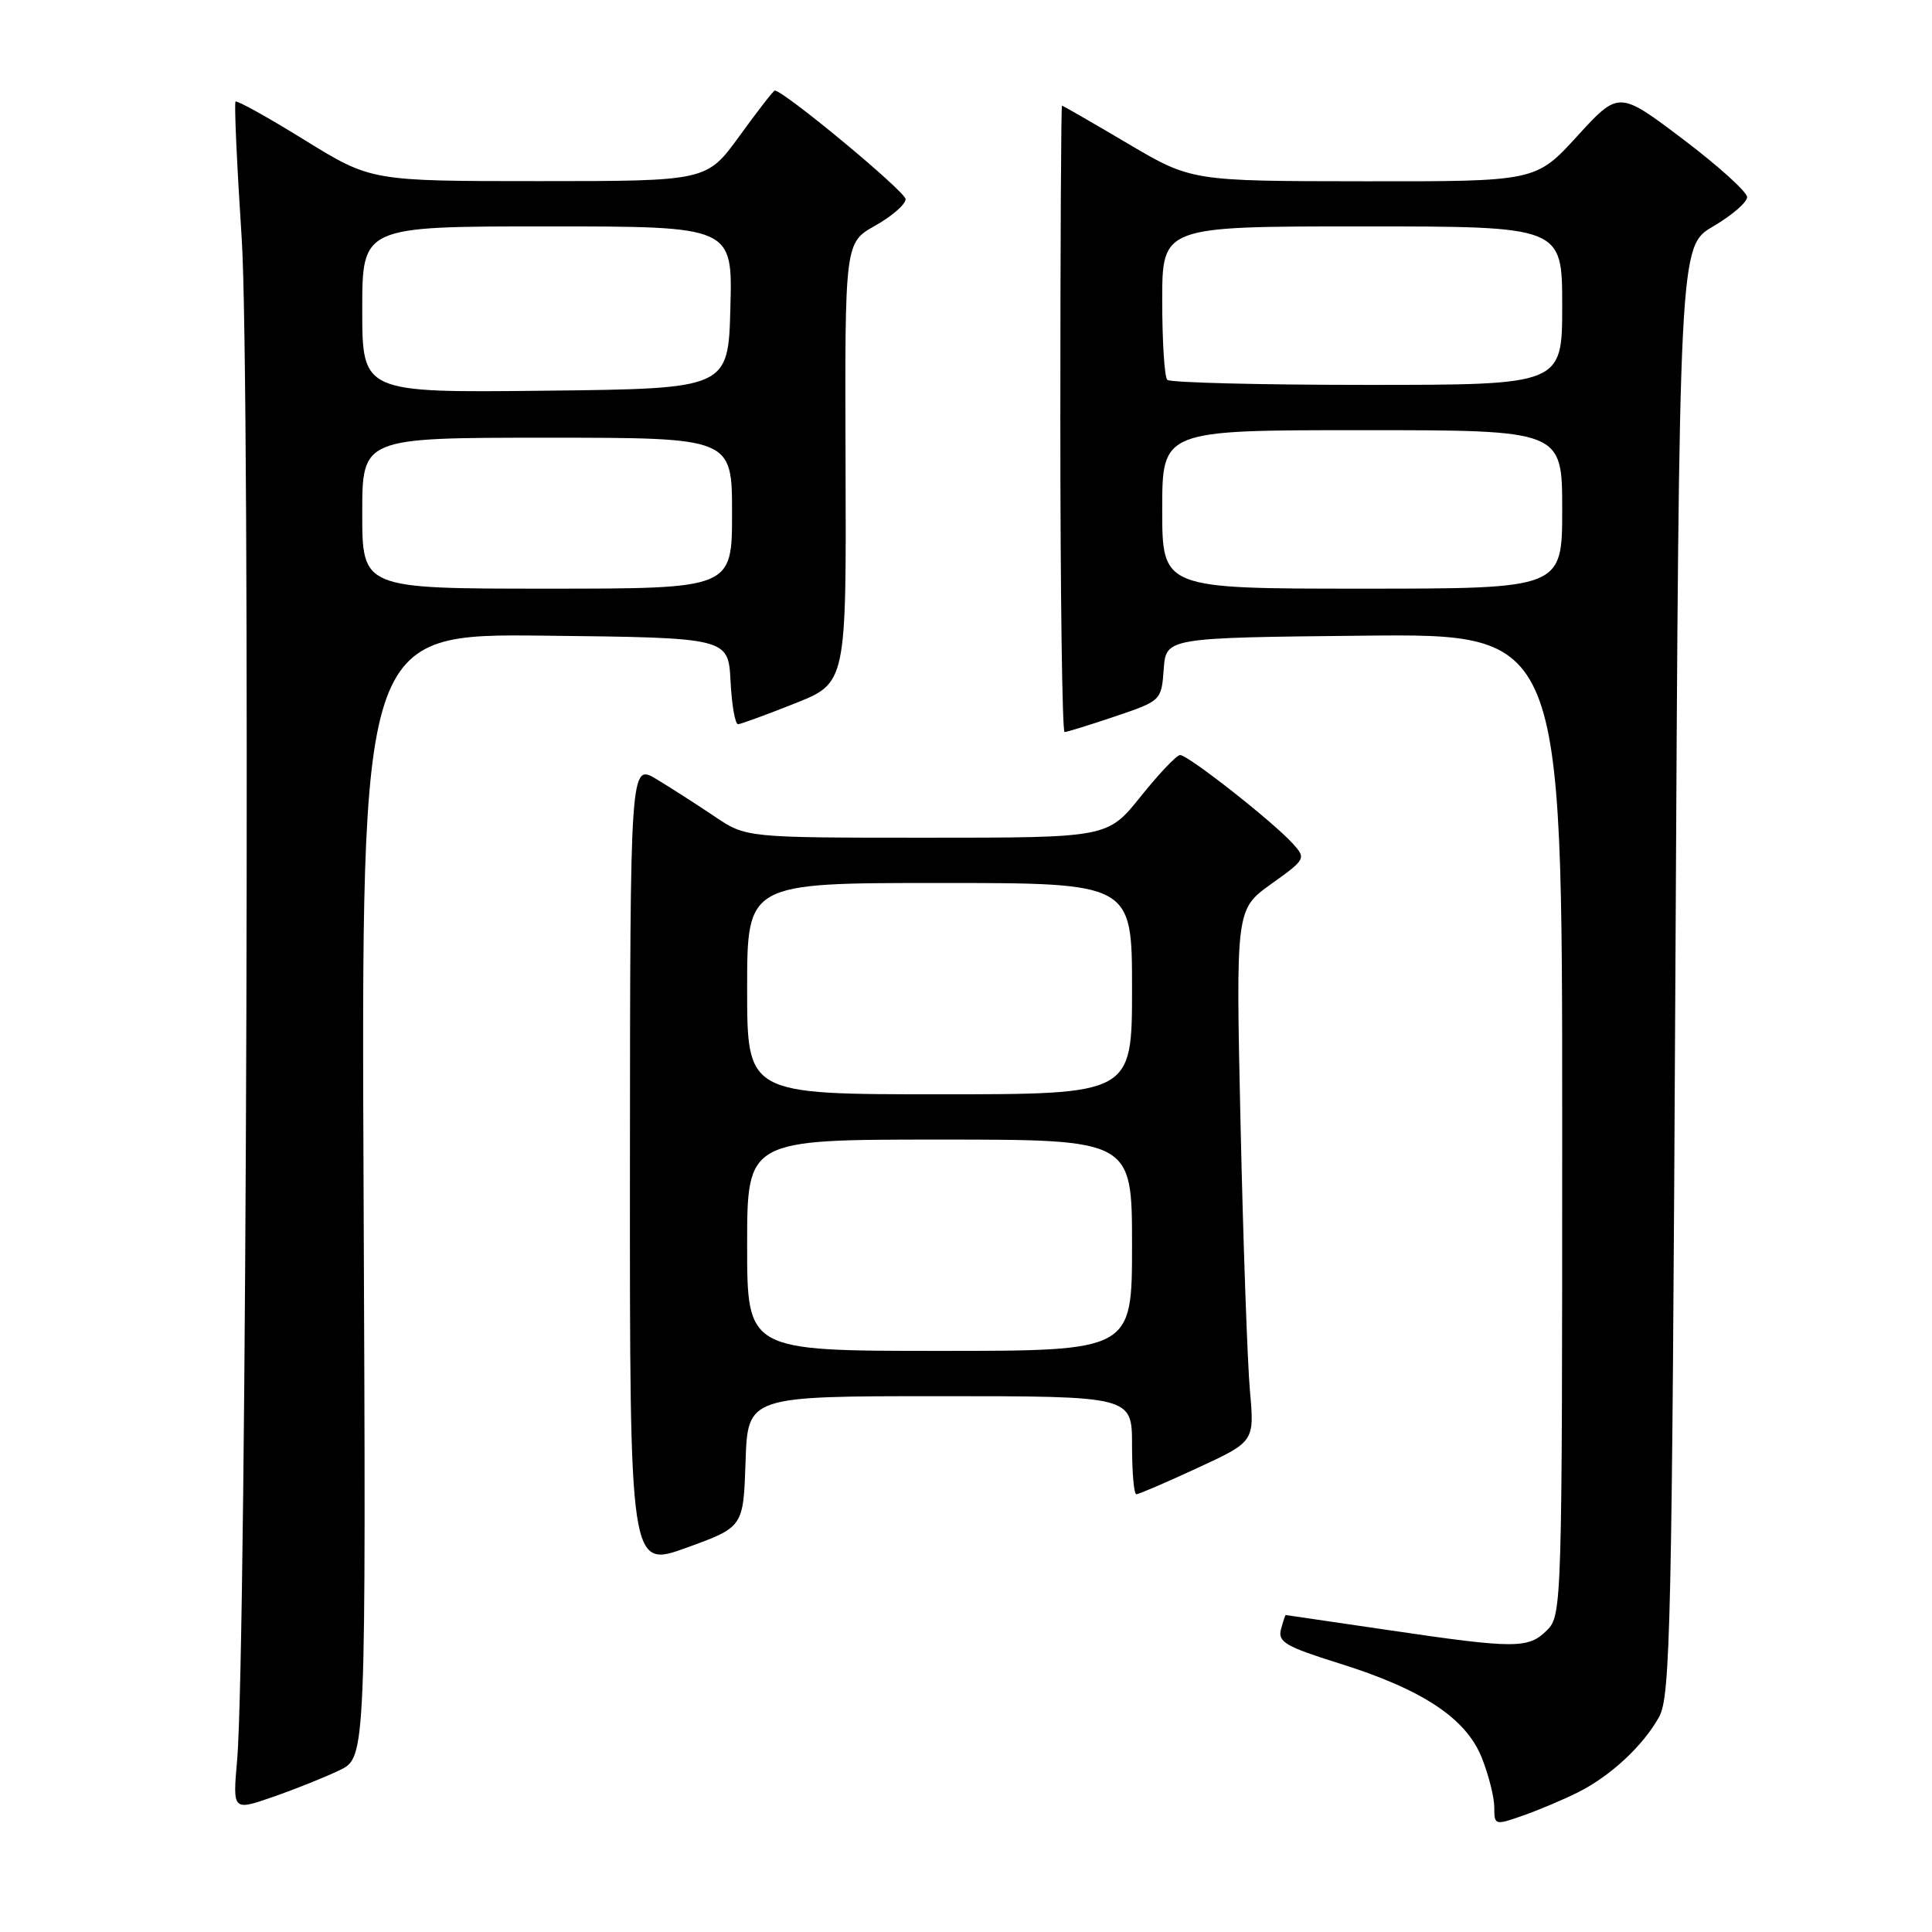 <?xml version="1.0" encoding="UTF-8" standalone="no"?>
<!DOCTYPE svg PUBLIC "-//W3C//DTD SVG 1.1//EN" "http://www.w3.org/Graphics/SVG/1.1/DTD/svg11.dtd" >
<svg xmlns="http://www.w3.org/2000/svg" xmlns:xlink="http://www.w3.org/1999/xlink" version="1.1" viewBox="0 0 256 256">
 <g >
 <path fill="currentColor"
d=" M 209.14 237.47 C 213.46 235.29 217.73 231.30 219.84 227.50 C 221.34 224.78 221.55 215.51 222.00 128.57 C 222.50 32.63 222.50 32.63 227.00 30.00 C 229.47 28.55 231.50 26.81 231.50 26.12 C 231.50 25.43 227.68 21.98 223.00 18.44 C 214.50 12.02 214.50 12.02 209.00 18.03 C 203.50 24.05 203.50 24.05 180.68 24.02 C 157.87 24.00 157.87 24.00 149.40 19.00 C 144.75 16.25 140.84 14.00 140.72 14.00 C 140.60 14.00 140.50 32.67 140.50 55.50 C 140.50 78.33 140.75 97.00 141.06 97.00 C 141.36 97.00 144.37 96.07 147.75 94.93 C 153.86 92.86 153.89 92.83 154.20 88.68 C 154.50 84.50 154.50 84.50 180.75 84.23 C 207.00 83.97 207.00 83.97 207.00 148.98 C 207.00 212.67 206.96 214.04 205.00 216.00 C 202.52 218.48 200.81 218.48 184.00 216.00 C 176.57 214.91 170.44 214.01 170.37 214.00 C 170.29 214.00 170.01 214.86 169.73 215.92 C 169.30 217.56 170.40 218.20 177.37 220.38 C 188.46 223.84 194.25 227.66 196.34 232.90 C 197.25 235.18 198.00 238.14 198.00 239.48 C 198.00 241.87 198.06 241.89 201.89 240.54 C 204.02 239.79 207.29 238.40 209.14 237.47 Z  M 45.00 234.56 C 48.50 232.87 48.50 232.87 48.18 158.42 C 47.86 83.96 47.86 83.96 72.18 84.23 C 96.50 84.50 96.50 84.50 96.80 90.25 C 96.96 93.41 97.41 95.98 97.80 95.96 C 98.18 95.94 101.57 94.70 105.32 93.21 C 112.15 90.50 112.15 90.50 112.04 61.33 C 111.94 32.16 111.94 32.16 115.97 29.90 C 118.19 28.65 120.00 27.07 120.00 26.39 C 120.00 25.40 103.85 12.00 102.66 12.00 C 102.49 12.00 100.39 14.70 98.00 18.00 C 93.65 24.00 93.65 24.00 71.42 24.00 C 49.18 24.00 49.18 24.00 40.37 18.56 C 35.52 15.56 31.40 13.27 31.21 13.46 C 31.02 13.65 31.39 21.84 32.03 31.65 C 33.21 49.77 32.70 218.63 31.42 233.23 C 30.83 239.95 30.83 239.95 36.17 238.10 C 39.10 237.08 43.08 235.49 45.00 234.56 Z  M 98.79 193.68 C 99.08 185.00 99.08 185.00 124.54 185.00 C 150.00 185.00 150.00 185.00 150.00 191.50 C 150.00 195.07 150.25 198.00 150.57 198.00 C 150.88 198.00 154.53 196.43 158.68 194.51 C 166.23 191.02 166.23 191.02 165.62 184.26 C 165.29 180.54 164.73 164.68 164.38 149.00 C 163.75 120.50 163.75 120.50 168.43 117.14 C 173.02 113.86 173.08 113.75 171.31 111.79 C 168.68 108.88 157.37 99.99 156.36 100.05 C 155.89 100.07 153.54 102.55 151.14 105.55 C 146.77 111.00 146.77 111.00 122.82 111.00 C 98.86 111.00 98.86 111.00 94.68 108.18 C 92.38 106.63 88.92 104.41 87.00 103.25 C 83.50 101.15 83.50 101.15 83.47 154.47 C 83.45 207.80 83.45 207.80 90.97 205.08 C 98.50 202.35 98.50 202.35 98.79 193.68 Z  M 154.00 67.50 C 154.00 57.00 154.00 57.00 180.50 57.00 C 207.00 57.00 207.00 57.00 207.00 67.50 C 207.00 78.00 207.00 78.00 180.50 78.00 C 154.00 78.00 154.00 78.00 154.00 67.50 Z  M 154.67 50.33 C 154.30 49.97 154.00 45.24 154.00 39.83 C 154.00 30.00 154.00 30.00 180.50 30.00 C 207.00 30.00 207.00 30.00 207.00 40.50 C 207.00 51.00 207.00 51.00 181.17 51.00 C 166.96 51.00 155.03 50.70 154.67 50.33 Z  M 48.00 68.00 C 48.00 58.00 48.00 58.00 72.50 58.00 C 97.00 58.00 97.00 58.00 97.00 68.00 C 97.00 78.00 97.00 78.00 72.50 78.00 C 48.00 78.00 48.00 78.00 48.00 68.00 Z  M 48.00 41.02 C 48.00 30.00 48.00 30.00 72.53 30.00 C 97.07 30.00 97.07 30.00 96.78 40.75 C 96.50 51.50 96.50 51.50 72.25 51.77 C 48.00 52.04 48.00 52.04 48.00 41.02 Z  M 99.00 165.00 C 99.00 151.00 99.00 151.00 124.50 151.00 C 150.00 151.00 150.00 151.00 150.00 165.00 C 150.00 179.00 150.00 179.00 124.50 179.00 C 99.00 179.00 99.00 179.00 99.00 165.00 Z  M 99.00 131.00 C 99.00 117.00 99.00 117.00 124.50 117.00 C 150.00 117.00 150.00 117.00 150.00 131.00 C 150.00 145.00 150.00 145.00 124.50 145.00 C 99.00 145.00 99.00 145.00 99.00 131.00 Z "/>
</g>
</svg>